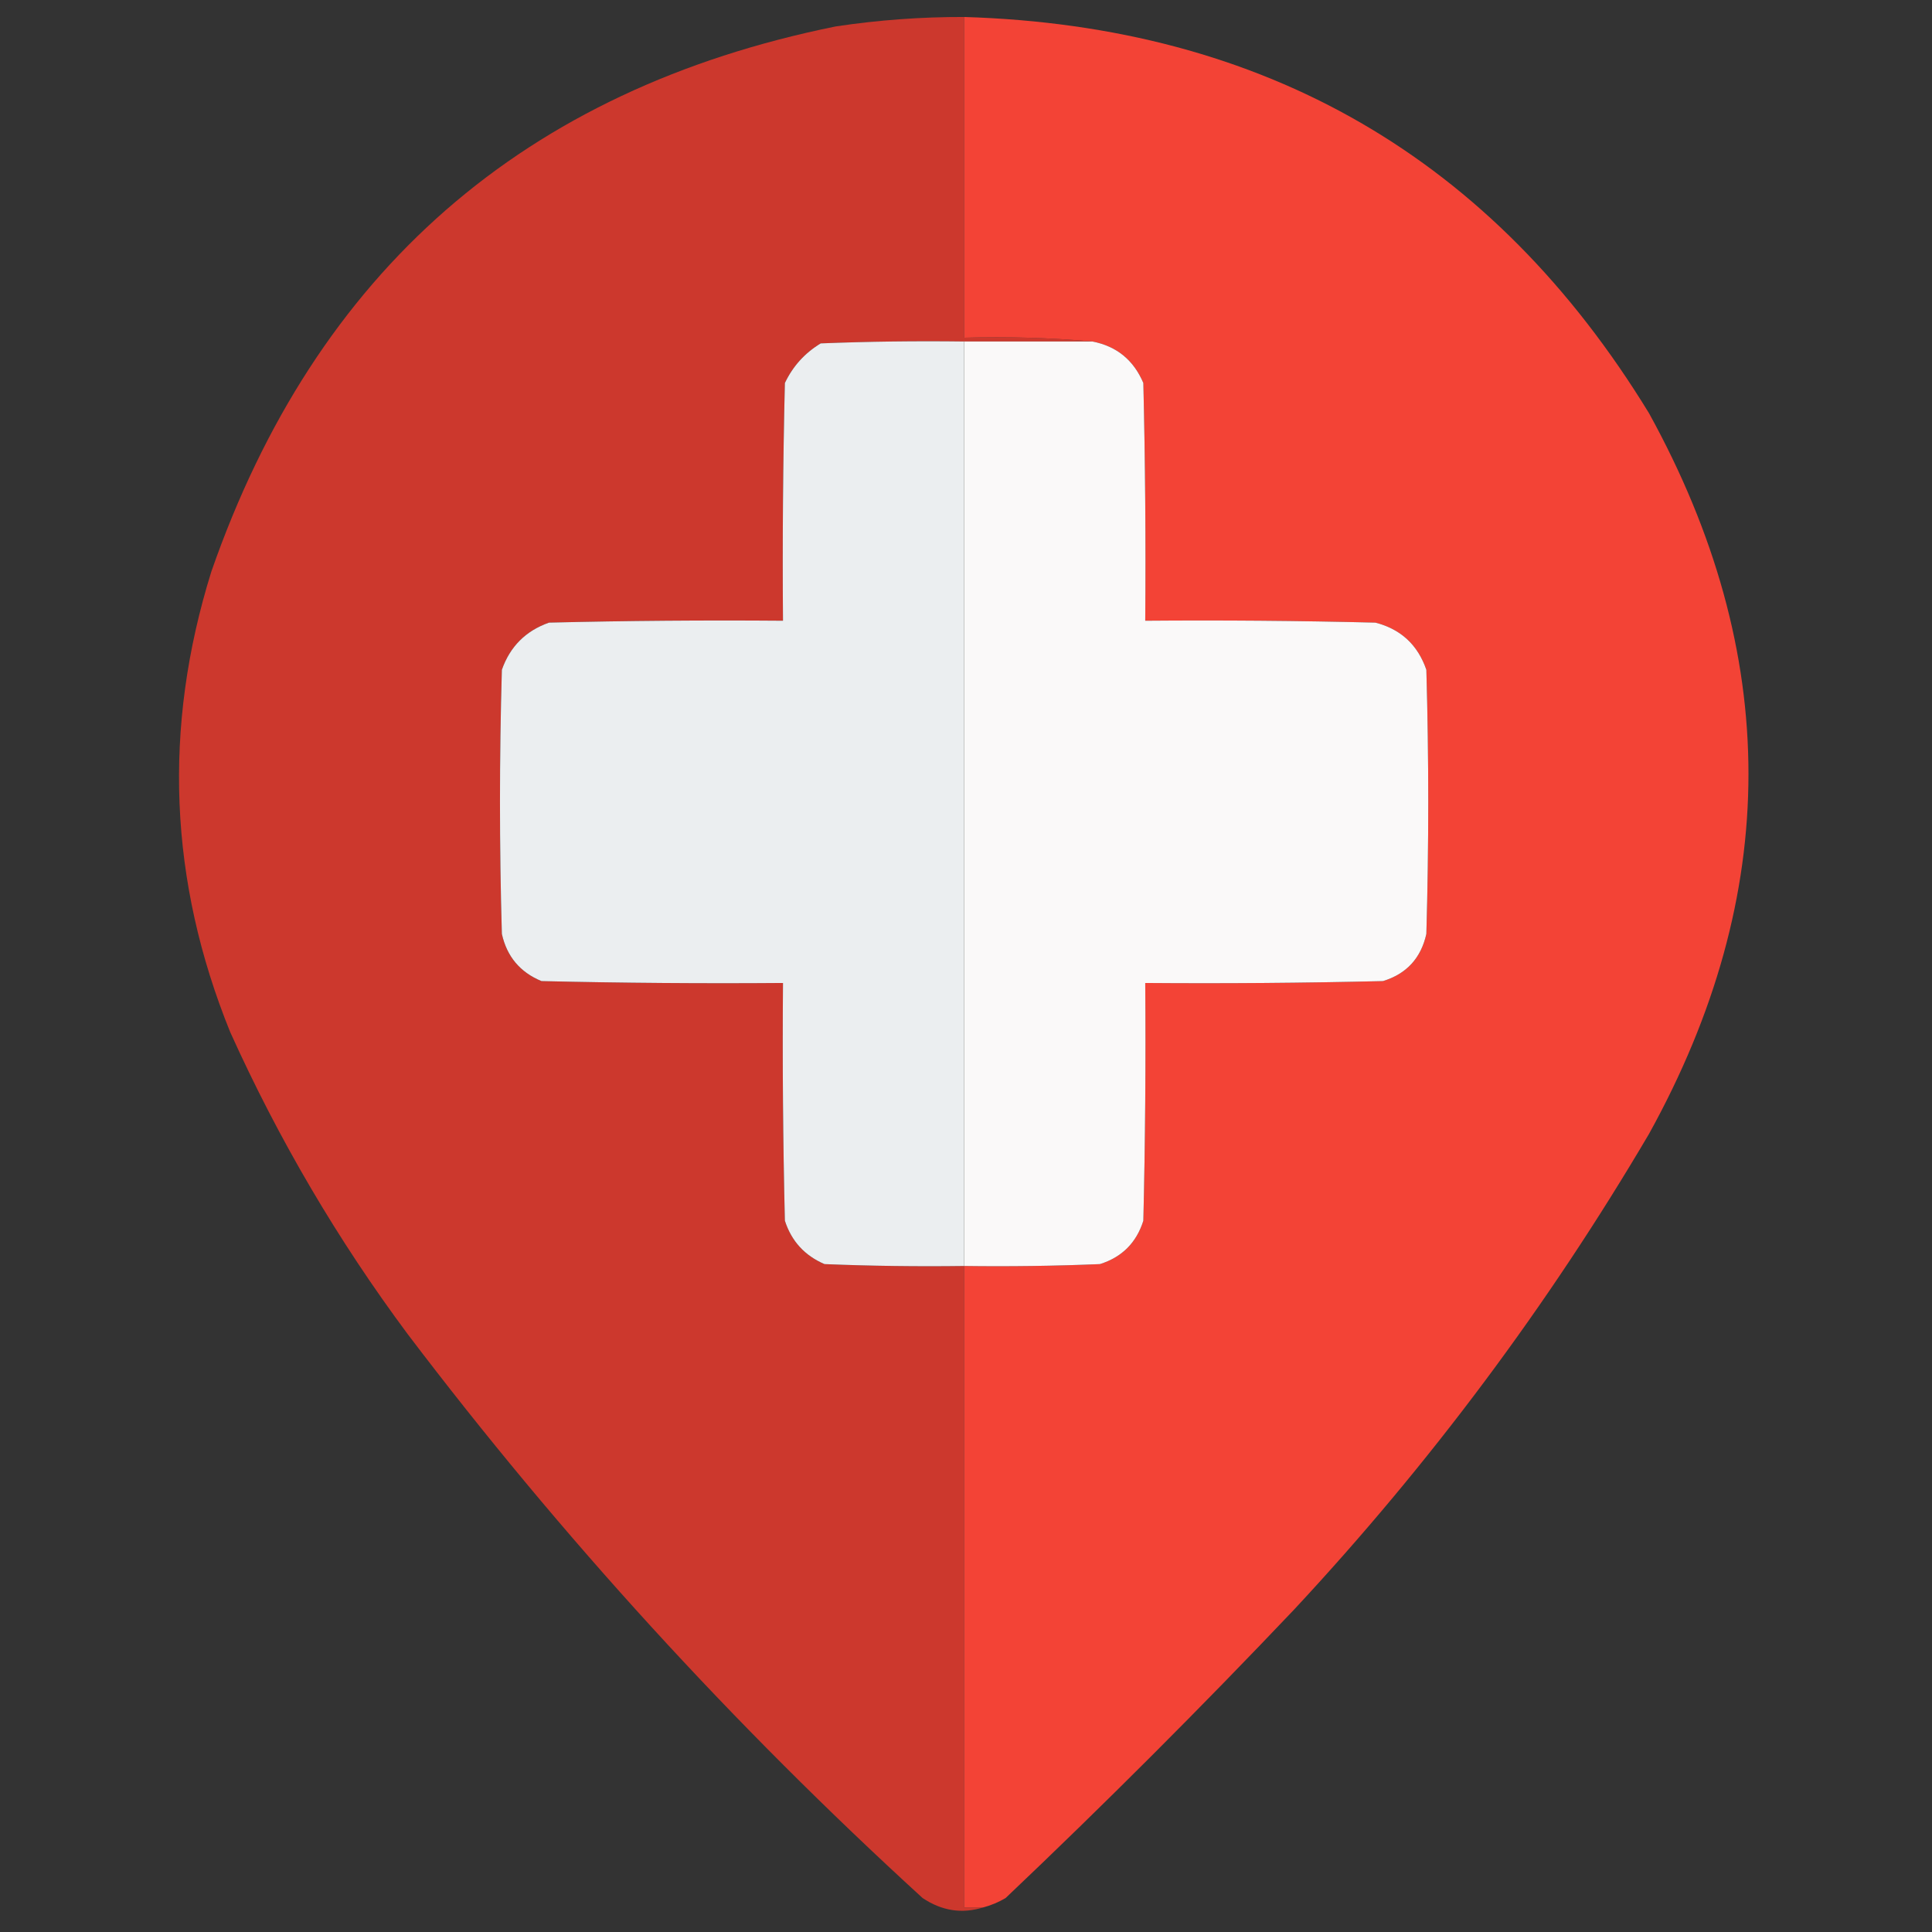 <?xml version="1.0" encoding="UTF-8"?>
<!DOCTYPE svg PUBLIC "-//W3C//DTD SVG 1.1//EN" "http://www.w3.org/Graphics/SVG/1.1/DTD/svg11.dtd">
<svg xmlns="http://www.w3.org/2000/svg" version="1.1" width="512px" height="512px" style="shape-rendering:geometricPrecision; text-rendering:geometricPrecision; image-rendering:optimizeQuality; fill-rule:evenodd; clip-rule:evenodd" xmlns:xlink="http://www.w3.org/1999/xlink">
<rect width="100%" height="100%" fill="#333333" stroke="none"/>
<g><path style="opacity:0.997" fill="#cc382d" d="M 255.5,4.5 C 255.5,32.833 255.5,61.167 255.5,89.5C 267.012,89.172 278.346,89.505 289.5,90.5C 278.167,90.5 266.833,90.5 255.5,90.5C 242.829,90.333 230.162,90.5 217.5,91C 213.281,93.552 210.114,97.052 208,101.5C 207.5,122.497 207.333,143.497 207.5,164.5C 186.831,164.333 166.164,164.5 145.5,165C 139.333,167.167 135.167,171.333 133,177.5C 132.333,200.833 132.333,224.167 133,247.5C 134.336,253.501 137.836,257.668 143.5,260C 164.831,260.5 186.164,260.667 207.5,260.5C 207.333,281.503 207.5,302.503 208,323.5C 209.743,328.91 213.243,332.744 218.5,335C 230.829,335.5 243.162,335.667 255.5,335.5C 255.5,392.167 255.5,448.833 255.5,505.5C 257.167,505.5 258.833,505.5 260.5,505.5C 254.916,507.235 249.583,506.401 244.5,503C 194.261,457.112 148.761,407.279 108,353.5C 89.51,328.634 73.844,301.967 61,273.5C 44.78,233.511 43.114,192.844 56,151.5C 83.711,71.893 138.878,23.727 221.5,7C 232.773,5.306 244.106,4.473 255.5,4.5 Z"/></g>
<g><path style="opacity:1" fill="#f34336" d="M 255.5,4.5 C 335.188,6.91 395.688,41.91 437,109.5C 472.149,173.283 472.149,236.95 437,300.5C 410.288,345.889 378.954,387.889 343,426.5C 318.167,452.667 292.667,478.167 266.5,503C 264.593,504.122 262.593,504.955 260.5,505.5C 258.833,505.5 257.167,505.5 255.5,505.5C 255.5,448.833 255.5,392.167 255.5,335.5C 267.505,335.667 279.505,335.5 291.5,335C 297.333,333.167 301.167,329.333 303,323.5C 303.5,302.503 303.667,281.503 303.5,260.5C 324.503,260.667 345.503,260.5 366.5,260C 372.74,258.092 376.573,253.925 378,247.5C 378.667,224.167 378.667,200.833 378,177.5C 375.728,170.894 371.228,166.727 364.5,165C 344.169,164.5 323.836,164.333 303.5,164.5C 303.667,143.497 303.5,122.497 303,101.5C 300.414,95.408 295.914,91.741 289.5,90.5C 278.346,89.505 267.012,89.172 255.5,89.5C 255.5,61.167 255.5,32.833 255.5,4.5 Z"/></g>
<g><path style="opacity:1" fill="#ebeef0" d="M 255.5,90.5 C 255.5,172.167 255.5,253.833 255.5,335.5C 243.162,335.667 230.829,335.5 218.5,335C 213.243,332.744 209.743,328.91 208,323.5C 207.5,302.503 207.333,281.503 207.5,260.5C 186.164,260.667 164.831,260.5 143.5,260C 137.836,257.668 134.336,253.501 133,247.5C 132.333,224.167 132.333,200.833 133,177.5C 135.167,171.333 139.333,167.167 145.5,165C 166.164,164.5 186.831,164.333 207.5,164.5C 207.333,143.497 207.5,122.497 208,101.5C 210.114,97.052 213.281,93.552 217.5,91C 230.162,90.5 242.829,90.333 255.5,90.5 Z"/></g>
<g><path style="opacity:1" fill="#faf9f9" d="M 255.5,90.5 C 266.833,90.5 278.167,90.5 289.5,90.5C 295.914,91.741 300.414,95.408 303,101.5C 303.5,122.497 303.667,143.497 303.5,164.5C 323.836,164.333 344.169,164.5 364.5,165C 371.228,166.727 375.728,170.894 378,177.5C 378.667,200.833 378.667,224.167 378,247.5C 376.573,253.925 372.74,258.092 366.5,260C 345.503,260.5 324.503,260.667 303.5,260.5C 303.667,281.503 303.5,302.503 303,323.5C 301.167,329.333 297.333,333.167 291.5,335C 279.505,335.5 267.505,335.667 255.5,335.5C 255.5,253.833 255.5,172.167 255.5,90.5 Z"/></g>
</svg>
